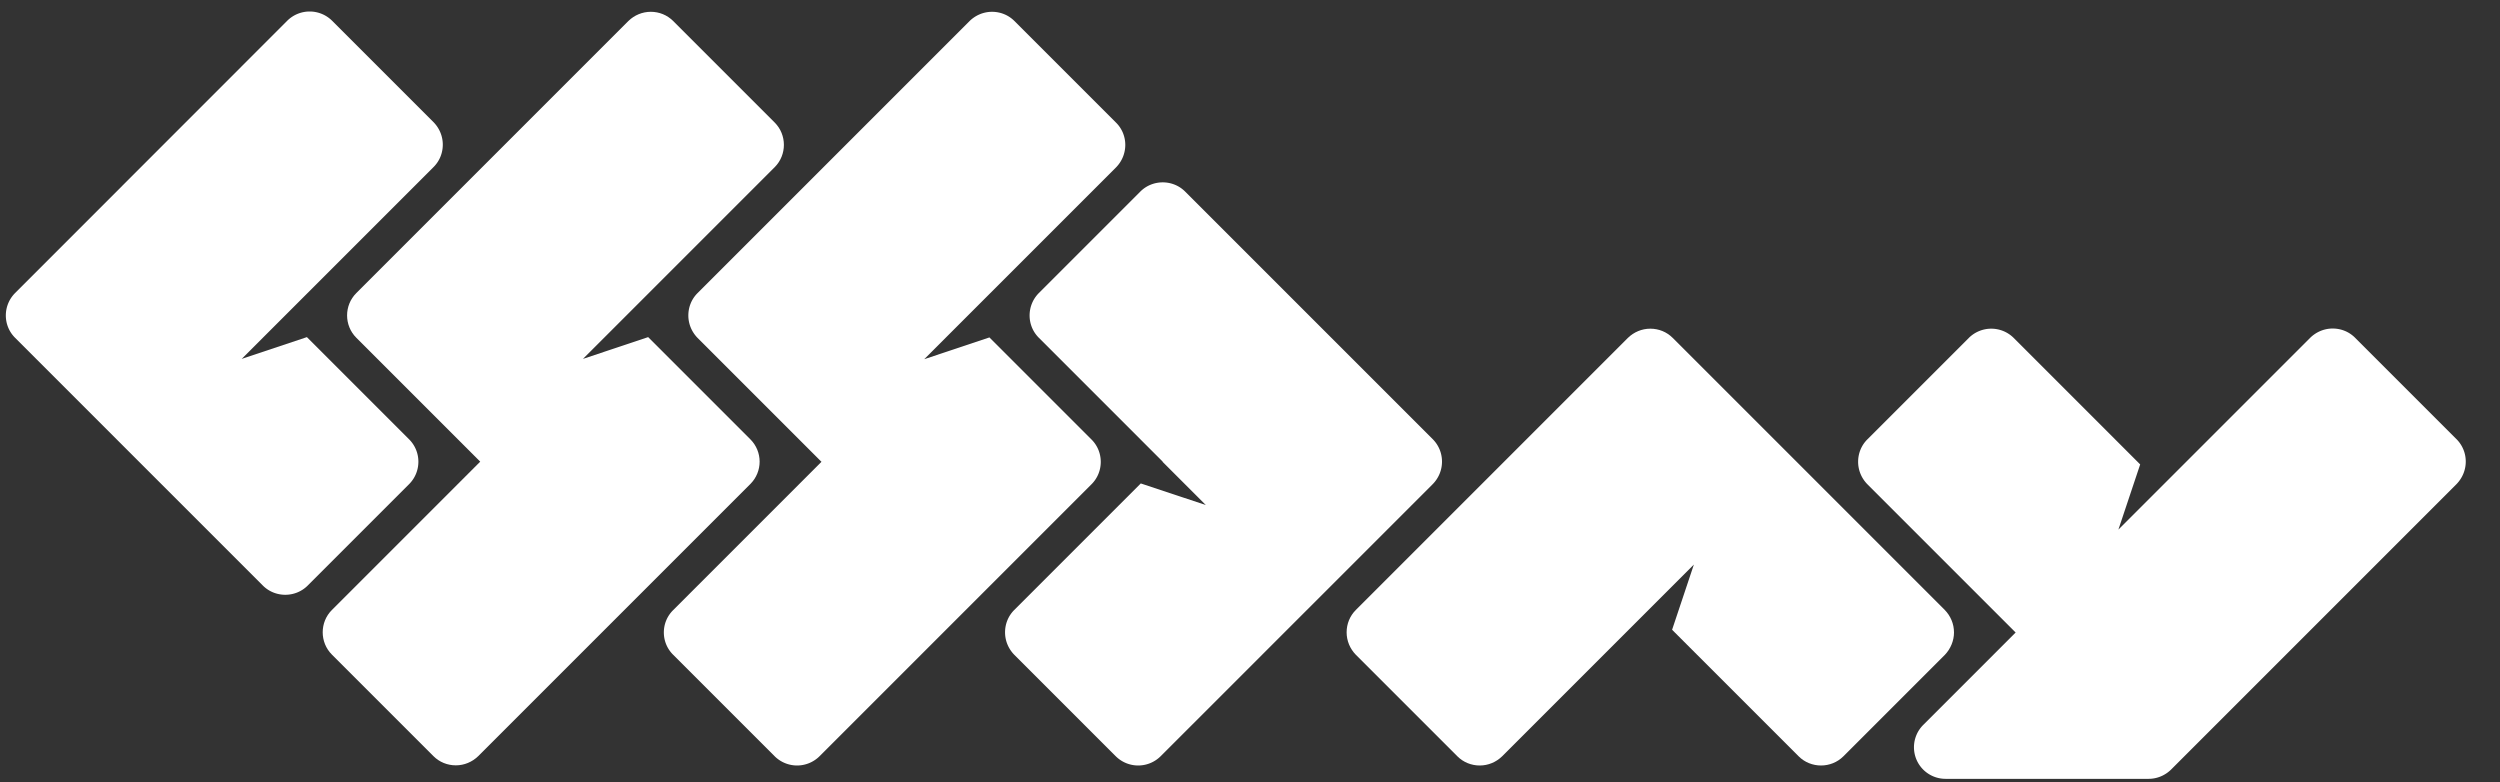 <svg xmlns="http://www.w3.org/2000/svg" viewBox="30 4 163 51"><rect x="30" y="4" width="163" height="51" fill="#333333" stroke="none"/><g fill="#fff" clip-rule="evenodd"><path d="m78.92 32.64-6.66-6.66-4.25 1.42 2.83-2.83 9.67-9.67c.8-.8.8-2.11 0-2.91l-6.62-6.62c-.39-.39-.91-.6-1.46-.6-.55 0-1.07.22-1.46.6L53.23 23.11c-.8.8-.8 2.11 0 2.91l8.08 8.08-9.67 9.67c-.8.8-.8 2.11 0 2.91l6.62 6.62c.39.39.91.6 1.46.6s1.07-.22 1.46-.6l17.74-17.74c.81-.81.81-2.11 0-2.92"/><path d="m56.67 32.64-6.66-6.66-4.25 1.42 2.84-2.84 9.67-9.67c.39-.39.6-.91.6-1.46s-.22-1.07-.6-1.46l-6.62-6.62a2.076 2.076 0 0 0-2.92 0L30.98 23.11c-.8.81-.8 2.11 0 2.91l16.16 16.16c.4.4.93.6 1.46.6s1.06-.2 1.46-.6l6.62-6.62c.8-.81.8-2.11-.01-2.92M102.76 11.99l-6.62-6.62c-.39-.39-.91-.6-1.46-.6s-1.07.22-1.46.6L75.48 23.11c-.39.39-.6.91-.6 1.46s.22 1.07.6 1.46l8.08 8.08-9.67 9.67c-.81.8-.81 2.11 0 2.91l6.62 6.62a2.076 2.076 0 0 0 2.92 0l17.74-17.74c.8-.8.8-2.11 0-2.91L94.51 26l-4.25 1.42 2.84-2.84 9.67-9.67c.8-.82.8-2.12-.01-2.92"/><path d="m123.42 32.64-16.15-16.15c-.4-.4-.93-.6-1.46-.6-.53 0-1.06.2-1.46.6l-6.62 6.62c-.8.81-.8 2.11 0 2.91l8.08 8.08-.01.01 2.82 2.82-4.24-1.41-8.25 8.25c-.39.39-.6.91-.6 1.46 0 .55.22 1.07.6 1.46l6.62 6.62a2.076 2.076 0 0 0 2.92 0l17.74-17.74c.81-.82.81-2.12.01-2.93M190.17 32.64l-6.62-6.62c-.39-.39-.91-.6-1.46-.6s-1.07.22-1.46.6l-9.67 9.67-2.84 2.84 1.42-4.25-8.25-8.25a2.076 2.076 0 0 0-2.92 0l-6.62 6.62c-.39.39-.6.91-.6 1.46 0 .55.22 1.07.6 1.46l9.67 9.67-6.02 6.02a2.058 2.058 0 0 0 1.45 3.52h13.24c.55 0 1.07-.22 1.46-.6l18.6-18.6c.82-.83.82-2.13.02-2.94"/><path d="M157.4 45.23c0-.55-.22-1.07-.6-1.46l-17.74-17.74c-.39-.39-.91-.6-1.46-.6-.55 0-1.07.22-1.46.6L118.4 43.77c-.39.39-.6.91-.6 1.46s.22 1.07.6 1.46l6.62 6.62c.39.39.91.6 1.46.6.55 0 1.07-.22 1.46-.6l6.83-6.83 5.67-5.67-1.42 4.25 8.25 8.25c.4.4.93.6 1.46.6s1.06-.2 1.46-.6l6.62-6.62c.37-.39.59-.92.59-1.46"/></g></svg>
